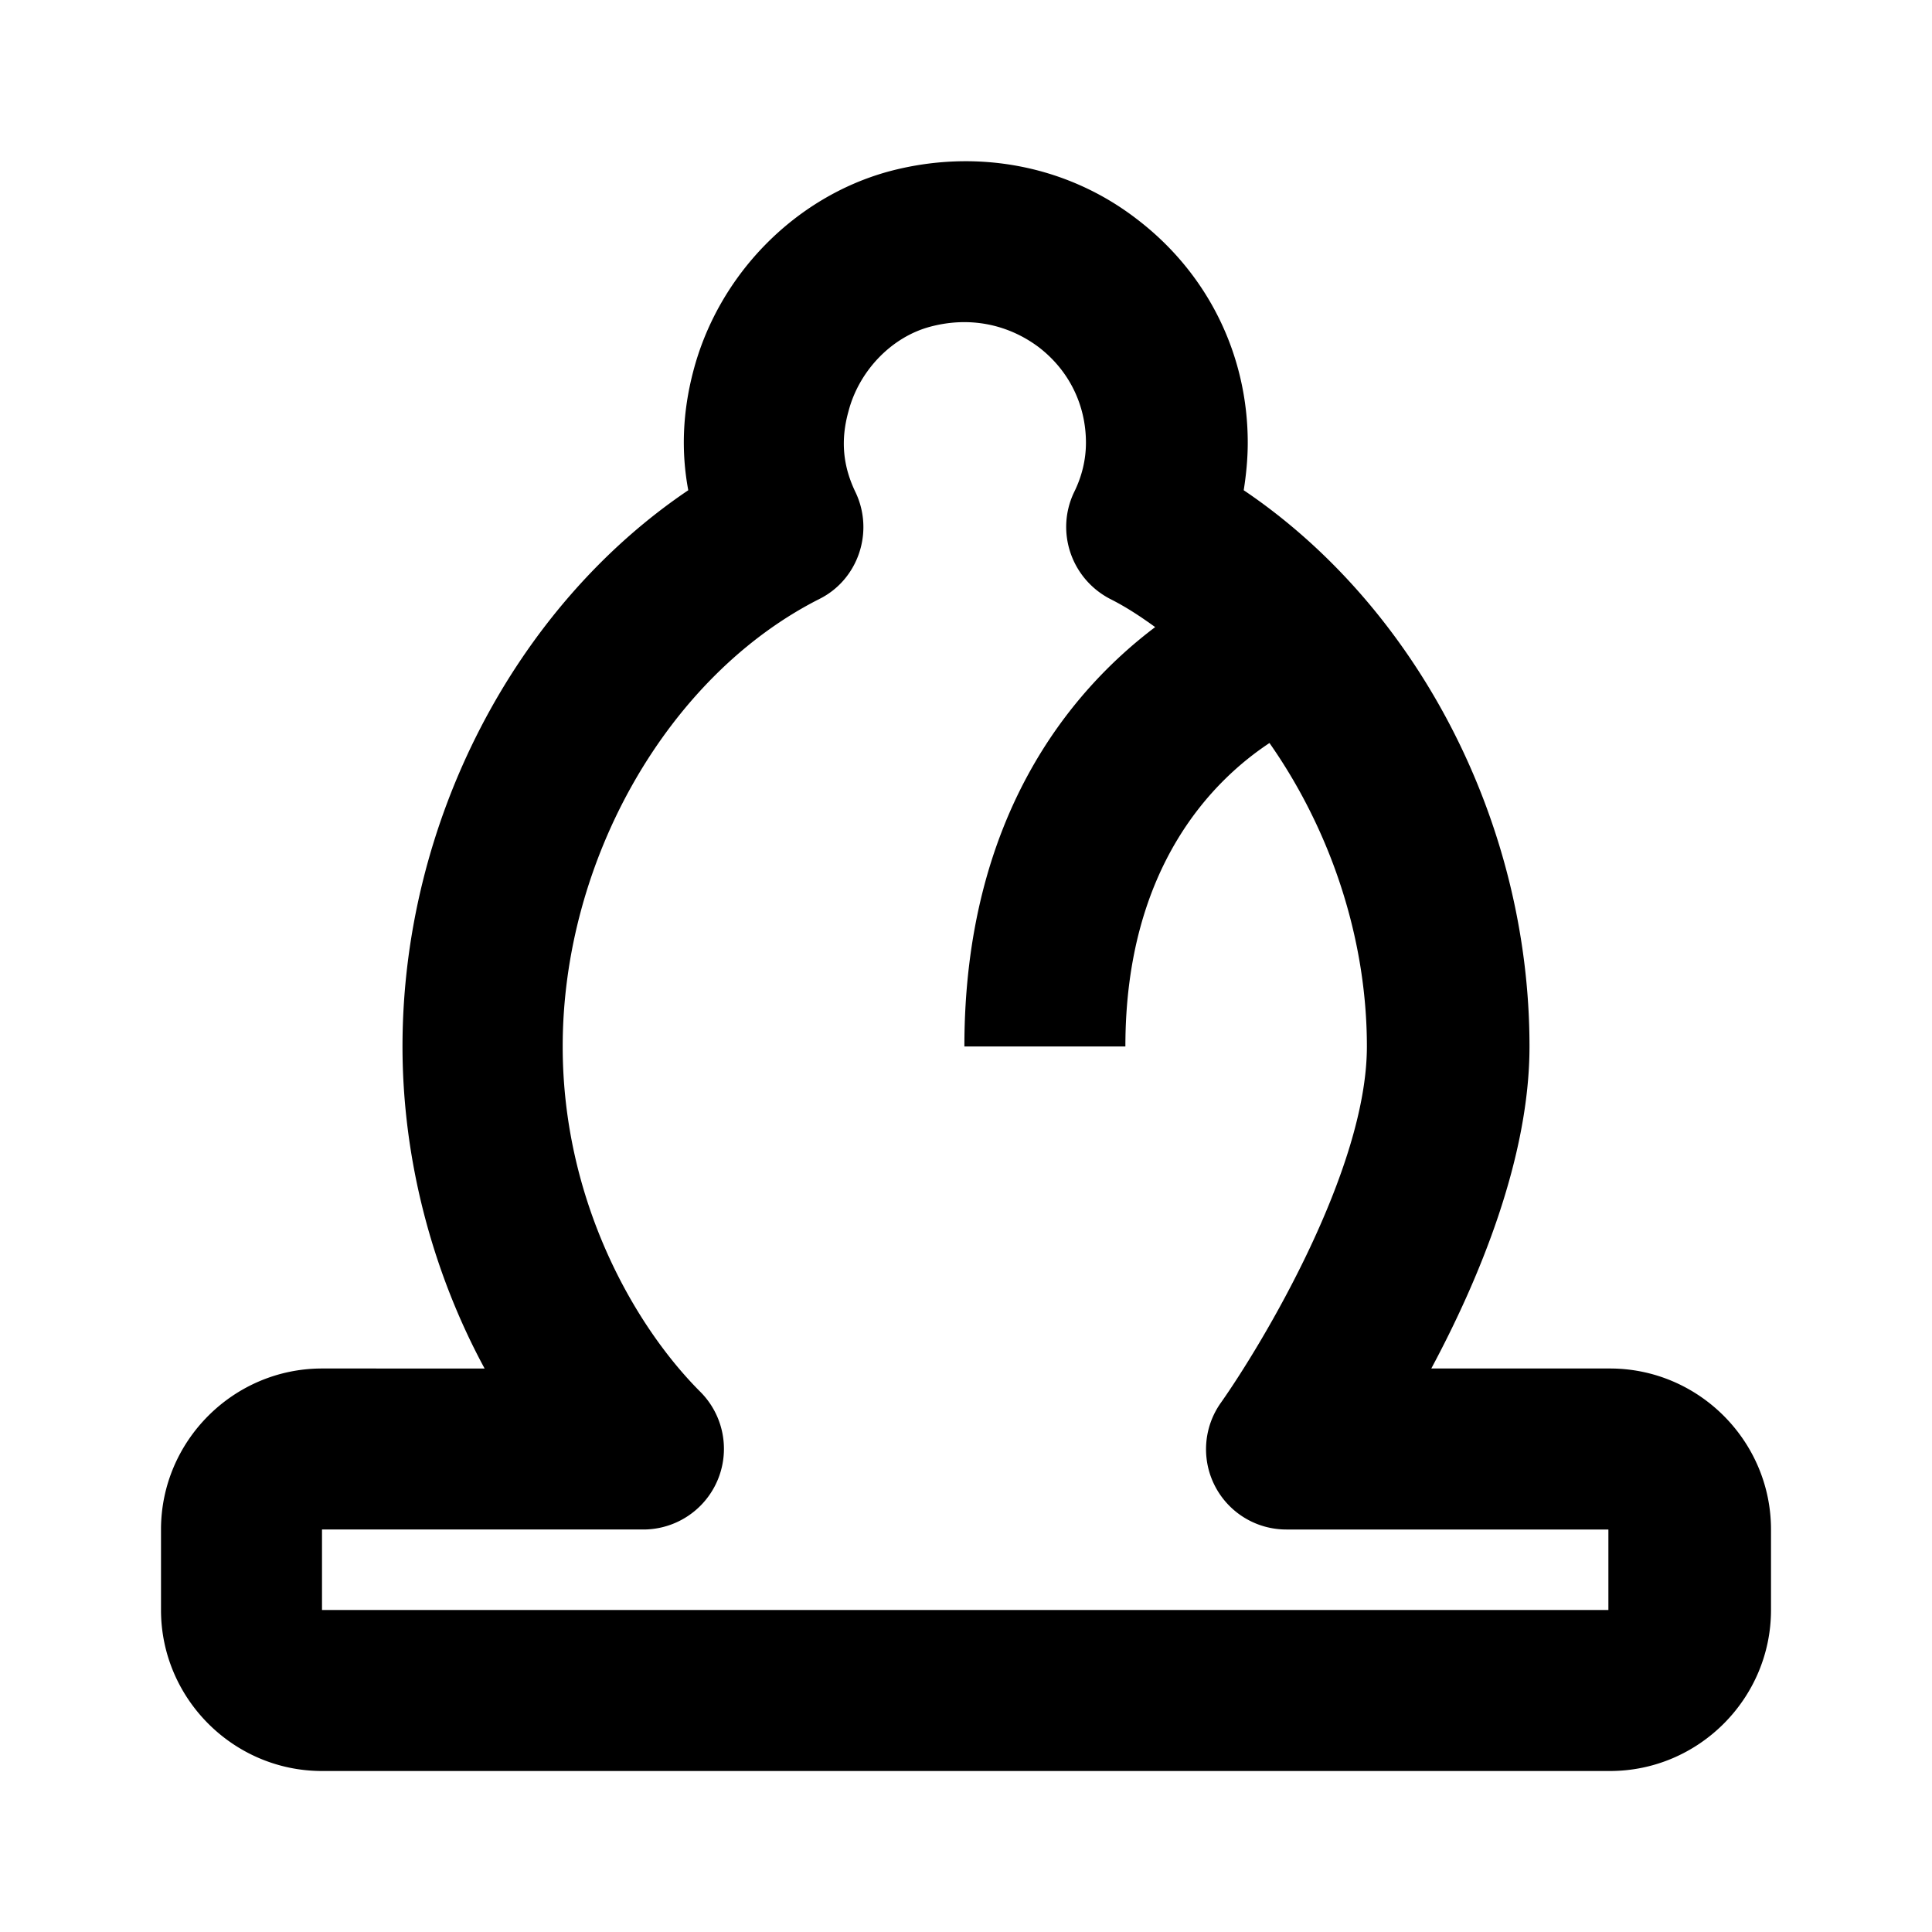 <svg xmlns="http://www.w3.org/2000/svg" width="24" height="24"><!--Boxicons v3.0 https://boxicons.com | License  https://docs.boxicons.com/free--><path d="M20 17h-2.22c.59-1.1 1.22-2.61 1.22-4 0-2.79-1.4-5.46-3.55-6.91.03-.19.05-.39.05-.59 0-1.1-.5-2.11-1.38-2.78-.87-.67-2-.88-3.08-.59-1.17.32-2.12 1.29-2.43 2.49q-.195.75-.06 1.47C6.4 7.54 5 10.21 5 13c0 1.4.37 2.8 1.02 4H4c-1.1 0-2 .9-2 2v1c0 1.1.9 2 2 2h16c1.1 0 2-.9 2-2v-1c0-1.1-.9-2-2-2m0 3H4v-1h4a1.002 1.002 0 0 0 .7-1.71c-.83-.83-1.71-2.39-1.71-4.29 0-2.32 1.31-4.61 3.19-5.56.48-.24.68-.83.45-1.32-.16-.33-.19-.65-.09-1.01.13-.5.53-.92 1.01-1.05s.96-.04 1.35.25c.38.29.59.72.59 1.19 0 .21-.05.42-.15.62-.23.49-.03 1.07.45 1.32.2.1.38.22.56.35-1.06.8-2.37 2.37-2.37 5.21h2c0-2.25 1.11-3.32 1.79-3.77.75 1.07 1.21 2.41 1.21 3.77 0 1.54-1.31 3.71-1.81 4.42a.997.997 0 0 0 .81 1.58h4v1Z"/></svg>